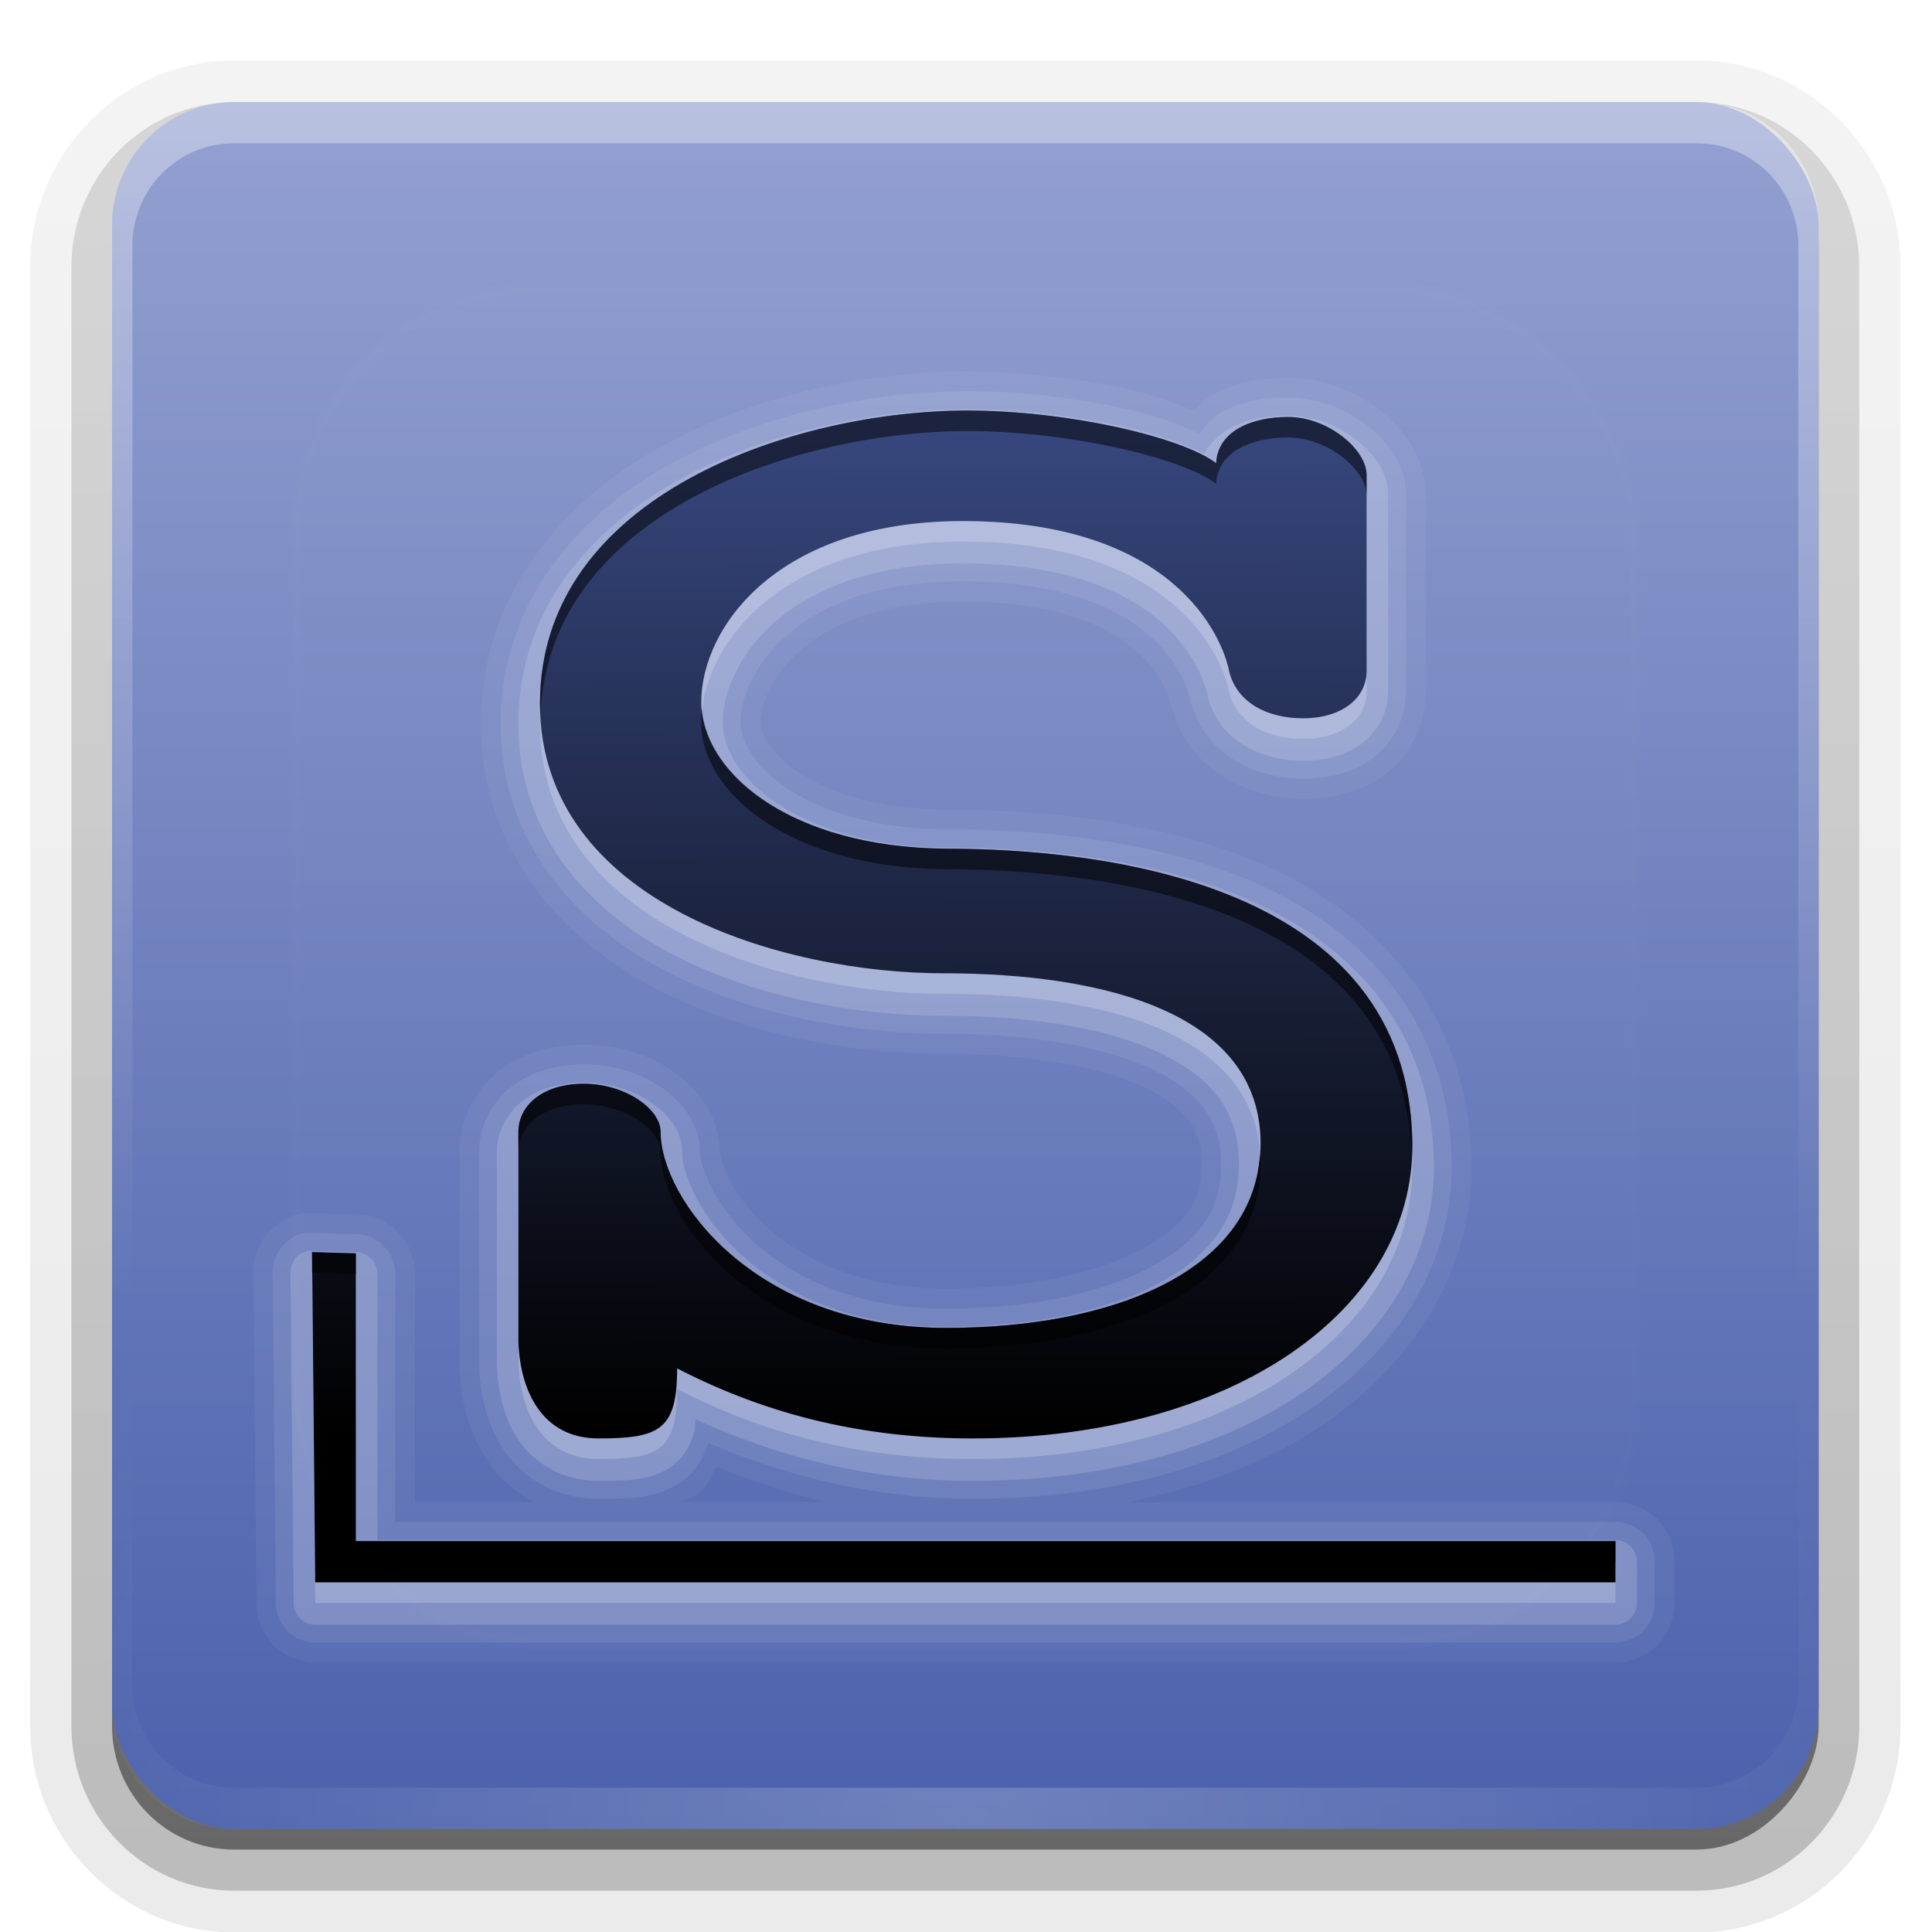 <svg height="64" width="64" xmlns="http://www.w3.org/2000/svg" xmlns:xlink="http://www.w3.org/1999/xlink"><linearGradient id="a"><stop offset="0" stop-color="#fff"/><stop offset="1" stop-color="#fff" stop-opacity="0"/></linearGradient><linearGradient id="b" gradientTransform="matrix(1.024 0 0 1.012 -1.143 -98.071)" gradientUnits="userSpaceOnUse" x1="32.251" x2="32.251" xlink:href="#c" y1="6.132" y2="90.239"/><linearGradient id="c" gradientTransform="matrix(1.006 0 0 .994 100 0)" gradientUnits="userSpaceOnUse" x1="45.448" x2="45.448" y1="92.54" y2="7.017"><stop offset="0"/><stop offset="1" stop-opacity=".588"/></linearGradient><linearGradient id="d" gradientTransform="translate(0 -97)" gradientUnits="userSpaceOnUse" x1="32.251" x2="32.251" xlink:href="#c" y1="6.132" y2="90.239"/><linearGradient id="e" gradientTransform="matrix(.449 0 0 .447 -116.01 -161.732)" gradientUnits="userSpaceOnUse" x1="365.512" x2="365.978" y1="408.397" y2="520.171"><stop offset="0" stop-color="#384880"/><stop offset="1"/></linearGradient><linearGradient id="f" gradientUnits="userSpaceOnUse" x1="48" x2="48" xlink:href="#a" y1="20.221" y2="138.661"/><clipPath id="g"><rect height="84" rx="6" width="84" x="6" y="6"/></clipPath><filter id="h" color-interpolation-filters="sRGB" height="1.384" width="1.384" x="-.192" y="-.192"><feGaussianBlur stdDeviation="5.28"/></filter><linearGradient id="i" gradientUnits="userSpaceOnUse" x1="48" x2="48" y1="90" y2="5.988"><stop offset="0" stop-color="#4b61ac"/><stop offset="1" stop-color="#93a0d0"/></linearGradient><linearGradient id="j" gradientUnits="userSpaceOnUse" x1="36.357" x2="36.357" xlink:href="#a" y1="6" y2="63.893"/><radialGradient id="k" cx="48" cy="90.172" gradientTransform="matrix(1.157 0 0 .996 -7.551 .197)" gradientUnits="userSpaceOnUse" r="42" xlink:href="#a"/><g fill="url(#b)"><path d="m12-95.031c-5.511 0-10.031 4.52-10.031 10.031v71c0 5.511 4.52 10.031 10.031 10.031h72c5.511 0 10.031-4.52 10.031-10.031v-71c0-5.511-4.52-10.031-10.031-10.031z" opacity=".08" transform="matrix(.673 0 0 -.681 -.326 -.702)"/><path d="m12-94.031c-4.972 0-9.031 4.06-9.031 9.031v71c0 4.972 4.06 9.031 9.031 9.031h72c4.972 0 9.031-4.06 9.031-9.031v-71c0-4.972-4.06-9.031-9.031-9.031z" opacity=".1" transform="matrix(.673 0 0 -.681 -.326 -.702)"/><path d="m12-93c-4.409 0-8 3.591-8 8v71c0 4.409 3.591 8 8 8h72c4.409 0 8-3.591 8-8v-71c0-4.409-3.591-8-8-8z" opacity=".2" transform="matrix(.673 0 0 -.681 -.326 -.702)"/><rect height="85" opacity=".3" rx="7" transform="matrix(.673 0 0 -.681 -.326 -.702)" width="86" x="5" y="-92"/></g><rect fill="url(#d)" height="84" opacity=".45" rx="6" transform="matrix(.673 0 0 -.681 -.326 -.702)" width="84" x="6" y="-91"/><g transform="matrix(.673 0 0 .681 -.326 -.702)"><rect fill="url(#i)" height="84" rx="6" width="84" x="6" y="6"/><path d="m12 6c-3.324 0-6 2.676-6 6v2 68 2c0 .335.041.651.094.969.049.296.097.597.188.875.01.03.021.064.031.094.099.288.235.547.375.812.145.274.316.536.5.781s.374.473.594.688c.44.428.943.815 1.5 1.094.279.14.573.247.875.344-.256-.1-.487-.236-.719-.375-.007-.004-.024.004-.031 0-.032-.019-.062-.043-.094-.062-.12-.077-.231-.164-.344-.25-.106-.081-.213-.161-.312-.25-.178-.161-.347-.345-.5-.531-.108-.13-.218-.265-.312-.406-.025-.038-.038-.086-.062-.125-.065-.103-.13-.205-.188-.312-.101-.195-.206-.416-.281-.625-.008-.022-.024-.041-.031-.062-.032-.092-.036-.187-.062-.281-.03-.107-.07-.203-.094-.312-.073-.342-.125-.698-.125-1.062v-2-68-2c0-2.782 2.218-5 5-5h2 68 2c2.782 0 5 2.218 5 5v2 68 2c0 .364-.052.721-.125 1.062-.044.207-.088.398-.156.594-.008.022-.023.041-.031.062-.063.174-.138.367-.219.531-.042.083-.079.17-.125.25-.055.097-.127.188-.188.281-.094.141-.205.276-.312.406-.143.174-.303.347-.469.5-.011.01-.02.021-.031.031-.138.126-.285.234-.438.344-.103.073-.204.153-.312.219-.007.004-.024-.004-.031 0-.232.139-.463.275-.719.375.302-.097.596-.204.875-.344.557-.279 1.06-.666 1.5-1.094.22-.214.409-.442.594-.688s.355-.508.5-.781c.14-.265.276-.525.375-.812.01-.031.021-.063.031-.094.09-.278.139-.579.188-.875.052-.318.094-.634.094-.969v-2-68-2c0-3.324-2.676-6-6-6z" fill="url(#j)" opacity=".35"/><path d="m12 90c-3.324 0-6-2.676-6-6v-2-68-2c0-.335.041-.651.094-.969.049-.296.097-.597.188-.875.01-.03.021-.064.031-.094.099-.288.235-.547.375-.812.145-.274.316-.536.5-.781s.374-.473.594-.688c.44-.428.943-.815 1.5-1.094.279-.14.573-.247.875-.344-.256.1-.487.236-.719.375-.007.004-.024-.004-.031 0-.032.019-.062.043-.094.062-.12.077-.231.164-.344.25-.106.081-.213.161-.312.25-.178.161-.347.345-.5.531-.108.13-.218.265-.312.406-.025.038-.038.086-.062.125-.065.103-.13.205-.188.312-.101.195-.206.416-.281.625-.008.022-.024.041-.031.062-.032.092-.036.187-.062.281-.03.107-.07.203-.094.312-.073.342-.125.698-.125 1.062v2 68 2c0 2.782 2.218 5 5 5h2 68 2c2.782 0 5-2.218 5-5v-2-68-2c0-.364-.052-.721-.125-1.062-.044-.207-.088-.398-.156-.594-.008-.022-.023-.041-.031-.062-.063-.174-.138-.367-.219-.531-.042-.083-.079-.17-.125-.25-.055-.097-.127-.188-.188-.281-.094-.141-.205-.276-.312-.406-.143-.174-.303-.347-.469-.5-.011-.01-.02-.021-.031-.031-.138-.126-.285-.234-.438-.344-.103-.073-.204-.153-.312-.219-.007-.004-.024.004-.031 0-.232-.139-.463-.275-.719-.375.302.097.596.204.875.344.557.279 1.06.666 1.5 1.094.22.214.409.442.594.688s.355.508.5.781c.14.265.276.525.375.812.01.031.021.063.031.094.09.278.139.579.188.875.052.318.094.634.094.969v2 68 2c0 3.324-2.676 6-6 6z" fill="url(#k)" opacity=".2"/></g><rect height="66" rx="12" style="opacity:.1;stroke:#fff;stroke-width:.5;stroke-linecap:round;clip-path:url(#g);fill:url(#f);filter:url(#h)" transform="matrix(.673 0 0 .681 -.326 -.702)" width="66" x="15" y="15"/><g transform="matrix(.673 0 0 .681 -.326 -.702)"><g fill="#fff"><path d="m48.125 19.094c-4.703 0-10.318 1.053-15.094 3.656-4.81 2.622-8.875 7.189-8.875 13.5 0 6.103 3.945 10.457 8.562 12.844 4.576 2.366 9.898 3.188 14.188 3.188 3.794 0 7.417.538 9.656 1.531 1.15.51 1.916 1.074 2.375 1.656.471.597.688 1.166.688 2.188 0 1.005-.221 1.728-.688 2.375s-1.214 1.222-2.344 1.812c-2.176 1.137-5.706 1.875-9.531 1.875-4.088 0-6.867-1.33-8.688-2.875-.882-.748-1.526-1.604-1.938-2.344-.199-.357-.32-.701-.406-.969-.087-.267-.125-.509-.125-.438 0-1.949-1.291-3.306-2.469-4.062-1.195-.767-2.656-1.188-4.219-1.188-1.515 0-2.983.378-4.156 1.281-1.22.939-1.969 2.4-1.969 3.969v10.219c-.002.14-.002-.108 0 .031 0.0.02 0.0.063 0 .062.053 1.534.38 3.282 1.469 4.812.557.783 1.304 1.407 2.188 1.875h-5.844v-11.094c.001.118-0-.008 0-.031 0-.017 0-.07 0-.094 0-.012 0-.052 0-.062s0-.093 0-.094c-0-0-.026-.035-.031-.062 0-.006 0-.021 0-.031-0-.005 0-.018 0-.031-0-.006.001-.015 0-.031-0-.004.002-.018 0-.031-.004-.013.002-.026 0-.031-.004-.031 0-.062 0-.062-0-0-.029-.118-.031-.125-.002-.007-.029.005-.031 0-.004-.011.004-.02 0-.031-0-.002-.023-.071-.031-.094-.008-.023 0-.03 0-.031-.001-.003-.061-.122-.062-.125-0-0-.019-.064-.031-.094.008.023-.001-.033 0-.031.001.001-.039-.047-.031-.031-0-.001.011-.035 0-.062-.002-.006.003-.023 0-.031-.001-.002-.03.003-.031 0-.001-.003.002-.026 0-.031-.004-.01-.031-.125-.031-.125-0-0-.039-.027-.062-.062-.004-.01-.031-.031-.031-.031-0-0-.015-.034-.031-.062-0-0-.025-.024-.031-.031-.004-.007 0-.031 0-.031-0-0-.071-.065-.094-.094 0.0 0.0.006-.024 0-.031-.005-.008-.019-.014-.031-.031-.015-.018-.029-.029-.031-.031-.006-.007-.03-.03-.031-.031-0-.001-.055-.086-.062-.094-.007-.007-.023-.024-.031-.031-.002-.002-.092-.092-.094-.094-.087-.09-.016-.016-.031-.031s-.061-.061-.062-.062c-.01-.01-.039-.041-.062-.062.015.016-.032-.032-.031-.031-.005-.005-.093-.094-.094-.094-.003-.002-.122-.092-.125-.094-0-0-.084-.026-.094-.031-.01-.005-.027-.029-.031-.031-.012-.007-.037-.003-.031 0-.033-.021-.093-.062-.094-.062-.001-.001-.002-.017-.031-.031-.012-.008-.02-.024-.031-.031-.005-.004-.024.005-.031 0-.004-.003-.02-.025-.031-.031-.011-.007-.094-.031-.094-.031-.001-.001-.085-.048-.125-.062-.012-.005-.032-0-.031 0-.032-.013-.093-.062-.094-.062-.045-.015-.122-.03-.125-.031-0-0-.156-.031-.156-.031.002.001-.028.001-.031 0-.023-.002-.054 0-.062 0-.006-.002.009-.028 0-.031-.004-.002-.02.003-.031 0-.006-.002-.017.004-.031 0s-.125-.031-.125-.031c-0-0-.085 0-.094 0s-.027 0-.031 0c-.002-0-.133-0-.156 0l-2.031-.062h-.062c-.016-.001-.018 0-.031 0s-.029-0-.031 0c-.003-0-.217 0-.188 0 .024 0-.081-0-.125 0-.005-0-.02-0-.031 0-.044.001-.124-0-.125 0a.973.973 0 0 0 -.156 0c-0.0 0-.085.029-.094.031-.009.003-.026-.002-.031 0-.01.003-.021.028-.031.031-.02.007-.039-.008-.062 0-.046.016-.029.03-.031.031-.019.004-.045-.004-.062 0-.009.002-.02-.002-.031 0-.005.001-.02.029-.031.031-.011.003-.125.031-.125.031-.077.029-.016-.006-.031 0s-.043.024-.062.031c-.039.015-.122.061-.125.062-0.0 0-.111.053-.125.062-.014.009-.026-.004-.031 0-.011.008-.026.028-.031.031-.01.007.007.026 0 .031-.015.011-.047.02-.062.031-.012.007-.012.02-.031.031-.039.023-.154.092-.156.094-.07.05-.019.022-.031.031-.012.009-.047.02-.062.031-.031.023-.092.061-.094.062-.002.002-.094.094-.125.125s-.012.012-.062.062c.171-.174-.184.183-.188.188-.004.004-.153.183-.156.188-.002.002-.039.086-.062.125-.012.019-.022.047-.031.062-.009.015.027-.041-.031.062-0.0 0-.059.085-.062.094-.004.009.003.023 0 .031-.001.001.004.025 0 .031-.007.015-.024.017-.031.031-.015.039.001.029 0 .031-.007.011-.025.021-.031.031-.005.009-.025.021-.031.031-.003.005.006.02 0 .031-.003.006-.024.017-.031.031-.007.014-.031.125-.031.125-0.0 0-.029.084-.031.094-.002.01-.03.026-.031.031-.002.01.002.022 0 .031-.004.018.004.043 0 .062-.001.003-.024.086-.031.125-.004.019.003.047 0 .062s-.011-.058-.031.062c-.001.007-.031.244-.031.25-0.0.003-0.0.149 0 .188 0.0.039-0.0.034 0 .062l.156 16.062c-.001-.123 0.0.008 0 .031-0.0.023-0.0.123 0 .125-0.0.006-0.0.026 0 .031 0.0.011-0.0.093 0 .094 0.0 0.0.026.035.031.062-0.0.006-0.0.021 0 .031 0.0.005-0.0.018 0 .031.002.01-.001.028 0 .031.004.017-.002.025 0 .031.004.013-.002.026 0 .031.001.004.03-.004.031 0 .004.029-0.0.062 0 .062.001.003.001.034 0 .031.008.029-.002.089 0 .094.002.007.029-.005.031 0 .004.011-.004.02 0 .031.001.003.03.122.031.125.001.003.061.153.062.156.008.023.031.124.031.125.002.005-.002.024 0 .031.002.007.062.093.062.094.046.097.023.047.031.062.008.016.03.061.031.062.001.001.047.102.062.125 0.0 0.0.038.029.062.062.007.01-.006.023 0 .031 0.0 0.0.024.02.031.031.013.016.026.025.031.031.022.035.031.094.031.094 0.0 0.0.013.01.031.031.005.007.024.02.031.031.013.017.032.032.031.031.002.003-.005.024 0 .031.004.004.027-.004.031 0 .02.025.062.094.062.094.002.002.114.114.094.094-.02-.02.091.092.094.094 0.0 0.0.086.089.094.094.004.004.027-.004.031 0 .003.003.024.024.031.031.012.008.024.026.031.031.022.018.031.031.031.031 0.0 0.0.058.009.094.031.006.005.016.018.031.031.011.007.031.031.031.031.009.006.022-.007.031 0 .034.024.062.062.062.062.023.015.124.062.125.062.001.001.047.023.062.031.016.008-.034-.015.062.031 0.0 0.0.087.06.094.062.007.002.026-.002.031 0 .002.001.102.024.125.031.003.001.153.062.156.062.003.001.122.03.125.031.012.004.02-.004.031 0 .005.002-.007.029 0 .031.007.002.125-0.0.125 0 .009.003.125.031.125.031-0-0.0.057-.003.094 0 .027.005.062.031.062.031.001 0.0.083-0.0.094 0s.051 0.0.062 0c.025.001.076 0.0.094 0 .023-0.0.155.001.031 0h64c-.123.001.008-0.0.031 0 .023 0.0.123 0.0.125 0 .006 0.0.026 0.0.031 0 .011-0.0.093 0.0.094 0 0-0.0.035-.026.062-.031.037-.003.094-0.0.094 0 .008-.001.033.004.062 0 .01-.003-.006-.029 0-.031.029-.004.062 0.0.062 0 .009-.003.03.001.031 0 .029-.008.089.002.094 0 .007-.002-.005-.029 0-.031.011-.004.02.004.031 0 .003-.001.122-.03.125-.031.003-.001.153-.061.156-.062.023-.008.124-.031.125-.031.005-.002.024.002.031 0 .007-.002.093-.062.094-.062.097-.046.047-.023.062-.031.016-.008.061-.03.062-.031.001-.001.102-.047.125-.062 0-0.0.029-.038.062-.062.013-.007.024.004.031 0 0-0.0.02-.024.031-.031.007-.005.018-.021.031-.031.035-.022.094-.031.094-.031 0-0.0.055-.056.062-.062.017-.013.032-.032.031-.031-.001.001.047-.047.031-.031.025-.02.094-.062.094-.062.002-.002.114-.114.094-.094-.02.02.092-.091.094-.094 0-0.0.043-.068.062-.094.008-.008.023-.023.031-.031.003-.003.024-.024.031-.031.013-.017.034-.035.031-.031.018-.022.031-.031.031-.031 0-0.0.009-.058.031-.094.01-.013.026-.024.031-.031.007-.011.031-.031.031-.031 0-0-.005-.019 0-.031.024-.034.062-.062.062-.062.015-.023.062-.124.062-.125.001-.001.023-.047.031-.062.008-.016-.015.034.031-.062 0-0.0.06-.087.062-.094.002-.007-.002-.026 0-.031-.001.002.008-.054 0-.031.01-.027.025-.076.031-.094.001-.003.062-.153.062-.156.001-.003.03-.122.031-.125.004-.012-.004-.02 0-.031.002-.005.029.007.031 0 .002-.005-.008-.065 0-.094.001-.002-.003-.023 0-.031.004-.012-.004-.05 0-.062.008-.034.031-.063.031-.062-0.0 0-.003-.057 0-.094.005-.027.031-.062.031-.062 0-.001-0-.083 0-.094s0-.051 0-.062c.001-.025 0-.076 0-.094-0-.023.001-.155 0-.031v-2c.001.123-0-.008 0-.031 0-.017.001-.069 0-.094-0.0.023-0-.033 0-.031 0-.006 0-.026 0-.031-0-.011 0-.093 0-.094-0-0-.026-.035-.031-.062 0-.006 0-.021 0-.031-0-.005 0-.018 0-.031-0-.007.001-.014 0-.031-0-.004.002-.019 0-.031-.004-.013.002-.026 0-.031-.001-.004-.03.004-.031 0-.004-.013.004-.051 0-.062-0-0.0.002-.118 0-.125-.002-.007-.029.005-.031 0-.004-.011.004-.02 0-.031-.001-.003-.03-.122-.031-.125-.001-.003-.061-.153-.062-.156-.006-.018-.021-.066-.031-.094.008.023-.001-.033 0-.031-.002-.005.002-.024 0-.031-.002-.007-.062-.093-.062-.094-.046-.097-.023-.047-.031-.062-.008-.016-.03-.061-.031-.062-.001-.001-.047-.102-.062-.125-0-0-.038-.029-.062-.062-.005-.012 0-.031 0-.031-.005-.006-.028.005-.031 0 0.0 0.0.003-.027 0-.031-.013-.016-.026-.025-.031-.031-.022-.035-.031-.094-.031-.094-0-0-.013-.01-.031-.031.003.004-.018-.014-.031-.031-.008-.012-.024-.02-.031-.031-.002-.003.005-.024 0-.031-.011-.012-.039-.008-.031 0-.02-.025-.062-.094-.062-.094-.002-.002-.114-.114-.094-.094.02.02-.091-.092-.094-.094-0-0-.068-.043-.094-.062.008.008.012-.02 0-.031-.004-.004-.027.004-.031 0-.003-.003-.024-.024-.031-.031-.007-.007-.062-.062-.062-.062-0-0-.058-.009-.094-.031-.006-.005-.016-.018-.031-.031-.003-.002-.025.005-.031 0-.012-.009-.014-.019-.031-.031-.034-.024-.062-.062-.062-.062-.023-.015-.124-.062-.125-.062-.001-.001-.047-.023-.062-.031-.016-.008.034.015-.062-.031-0-0-.087-.06-.094-.062-.007-.002-.026.002-.031 0 .002.001-.054-.008-.031 0-.027-.01-.076-.025-.094-.031-.003-.001-.153-.062-.156-.062-.003-.001-.122-.03-.125-.031-.012-.004-.02.004-.031 0-.005-.002.007-.029 0-.031-.005-.002-.065.008-.094 0-.002-.001-.023.003-.031 0-.004-.001-.032.007-.062 0-.006-.002.01-.028 0-.031-.03-.007-.063-0-.062 0-.01-.003-.057.007-.094 0-.027-.005-.062-.031-.062-.031-.001-0-.083 0-.094 0-.005-0-.025-0-.031 0-.002-0-.102-0-.125 0-.023 0-.155-.001-.031 0h-24c3.69-.758 6.978-2.001 9.656-3.812 4.426-2.994 7.282-7.483 7.25-12.562-.048-7.649-5.001-12.474-10.5-14.75-5.441-2.252-11.5-2.562-15.406-2.562-3.38-.035-5.79-.878-7.25-1.844-1.465-.968-1.844-2.015-1.844-2.375 0-1.542 1.913-5.906 9.969-5.906 4.627 0 7.091 1.192 8.469 2.344 1.368 1.143 1.706 2.423 1.75 2.656a.973.973 0 0 0 .031.062c-0-.002.032.095.031.094-.001-.002.032.095.031.094.068.246.048.135.031.062-.007-.031.026.12 0 .031.854 2.897 3.739 4.25 6.406 4.25 1.397 0 2.846-.308 4.031-1.188 1.25-.927 2-2.417 2-4.031v-9.531c0-1.917-1.183-3.32-2.312-4.188-1.179-.906-2.726-1.531-4.469-1.531-1.148 0-2.478.148-3.75.844-.432.236-.608.508-.844.781-.954-.393-1.907-.781-3.219-1.062-2.435-.523-5.254-.875-7.938-.875zm-12.406 53.281c1.793.709 3.604 1.303 5.469 1.719h-7.219c.3-.151.621-.177.906-.406.476-.382.606-.855.844-1.312z" opacity=".05"/><path d="m48.125 20.062c-4.556 0-10.037 1.03-14.625 3.531-4.6 2.508-8.375 6.761-8.375 12.656 0 5.688 3.634 9.695 8.031 11.969 4.383 2.266 9.589 3.094 13.75 3.094 3.883 0 7.599.532 10.062 1.625 1.249.554 2.133 1.195 2.719 1.938s.906 1.586.906 2.781c0 2.327-1.14 3.797-3.562 5.062-2.398 1.253-6.026 1.969-9.969 1.969-4.3 0-7.324-1.406-9.312-3.094-.985-.836-1.694-1.793-2.156-2.625s-.656-1.585-.656-1.875c0-1.511-1.019-2.6-2.031-3.25-1.028-.66-2.298-1.031-3.688-1.031-1.348 0-2.593.347-3.562 1.094-.991.763-1.594 1.93-1.594 3.188v10.219c-0.0.002-0.0.029 0 .031a.879.879 0 0 0 0 .031c.049 1.423.345 2.964 1.281 4.281.963 1.353 2.626 2.281 4.594 2.281 1.559 0 3.062.005 4.312-1 .574-.462.87-1.083 1.094-1.719 4.16 1.743 8.48 2.719 13.031 2.719 6.75 0 12.54-1.621 16.75-4.469 4.215-2.852 6.842-7.036 6.812-11.75-.045-7.239-4.653-11.67-9.906-13.844-5.233-2.165-11.181-2.5-15.031-2.5-3.534-.037-6.129-.907-7.781-2-1.655-1.094-2.281-2.345-2.281-3.188 0-2.266 2.526-6.875 10.938-6.875 4.797 0 7.524 1.25 9.094 2.562s2.008 2.761 2.094 3.219a.879.879 0 0 0 .031.094c.001.003.016.047.031.094.007.024.024.039.031.062.708 2.403 3.122 3.562 5.469 3.562 1.252 0 2.467-.28 3.438-1 1.001-.743 1.625-1.946 1.625-3.25v-9.531c0-1.515-.938-2.638-1.938-3.406-1.028-.79-2.371-1.344-3.875-1.344-1.067 0-2.21.133-3.281.719-.436.238-.74.656-1.062 1.031-1.066-.463-2.202-.9-3.688-1.219-2.37-.509-5.119-.844-7.719-.844zm-32.625 40.938c-.006.001-.182.061-.188.062-.005.002-.151.029-.156.031-.005.002-.151.06-.156.062-.005.003-.12.091-.125.094-.005.003-.152.09-.156.094-.005.003-.121.09-.125.094-.004.004-.121.121-.125.125-.004.004-.121.121-.125.125-.004.004-.091.12-.094.125-.003.005-.091.151-.094.156-.003.005-.06.151-.062.156-.002.005-.092.151-.094.156-.002.005-.03.151-.031.156-.001.005-.03.151-.031.156-.001.006-.031.182-.031.188-0.0.006-0.0.151 0 .156l.156 16.062c0.0.003-0.0.091 0 .094 0.0.003-0.0.091 0 .094 0.0.003.031.091.031.094 0.0.003-.001.091 0 .094s.03.091.031.094c.001.003.03.091.031.094.001.003.03.091.031.094.001.003.03.091.031.094.001.003.03.091.031.094.001.003.03.06.031.062.002.003.061.091.062.094.002.003.061.06.062.062.002.003.029.091.031.094.002.003.06.06.062.062.002.002.06.091.062.094.002.002.06.06.062.062.002.002.06.06.062.062.002.002.091.06.094.062.002.002.06.061.062.062.003.002.091.029.094.031.003.002.06.061.062.062.003.002.091.061.094.062.003.002.06.03.062.031.003.001.091.03.094.031.003.001.091.03.094.031.003.001.091.03.094.031.003.001.091.03.094.031.003.001.091.031.094.031.003.001.091-0.0.094 0 .003 0.0.091.031.094.031.003 0.0.091-0.0.094 0 .003 0.0.091-0.0.094 0h64c.003-0.0.091 0.0.094 0 .003-0.0.091 0.0.094 0 .003-0.0.091-.031.094-.031.003-0.0.091.001.094 0s.091-.03.094-.031c.003-.001.091-.03.094-.031.003-.001.091-.03.094-.031.003-.001.091-.03.094-.031.003-.001.091-.03.094-.031.003-.001.06-.03.062-.031.003-.002.091-.061.094-.062.003-.002.06-.061.062-.062.003-.002.091-.029.094-.031.003-.002.06-.06.062-.062.002-.002.091-.06.094-.062.002-.002.06-.06.062-.062.002-.002.06-.06.062-.062.002-.002.06-.091.062-.094.002-.002.061-.06.062-.062.002-.003.029-.091.031-.094.002-.003.061-.06.062-.062.002-.003.061-.091.062-.094.002-.003.03-.06.031-.062.001-.003.03-.091.031-.094.001-.003.03-.091.031-.094.001-.003.03-.091.031-.094.001-.003.03-.091.031-.094.001-.003.031-.091.031-.094.001-.003-0-.091 0-.094 0-.003.031-.091.031-.094 0-.003-0-.091 0-.094 0-.003-0-.091 0-.094v-2c-0-.003 0-.091 0-.094-0-.003 0-.091 0-.094-0-.003-.031-.091-.031-.094-0-.003.001-.091 0-.094s-.03-.091-.031-.094c-.001-.003-.03-.091-.031-.094-.001-.003-.03-.091-.031-.094-.001-.003-.03-.091-.031-.094-.001-.003-.03-.091-.031-.094-.001-.003-.03-.06-.031-.062-.002-.003-.061-.091-.062-.094-.002-.003-.061-.06-.062-.062-.002-.003-.029-.091-.031-.094-.002-.003-.06-.06-.062-.062-.002-.002-.06-.091-.062-.094-.002-.002-.06-.06-.062-.062-.002-.002-.06-.06-.062-.062-.002-.002-.091-.06-.094-.062-.002-.002-.06-.061-.062-.062-.003-.002-.091-.029-.094-.031-.003-.002-.06-.061-.062-.062-.003-.002-.091-.061-.094-.062-.003-.002-.06-.03-.062-.031-.003-.001-.091-.03-.094-.031-.003-.001-.091-.03-.094-.031-.003-.001-.091-.03-.094-.031-.003-.001-.091-.03-.094-.031-.003-.001-.091-.031-.094-.031-.003-.001-.091 0-.094 0-.003-0-.091-.031-.094-.031-.003-0-.091 0-.094 0-.003-0-.091 0-.094 0h-60.062v-12.062c-0-.003 0-.091 0-.094s0-.091 0-.094c-0-.003-.031-.091-.031-.094-0-.003.001-.091 0-.094-.001-.003-.03-.091-.031-.094-.001-.003-.03-.091-.031-.094-.001-.003-.03-.091-.031-.094-.001-.003-.03-.06-.031-.062-.001-.003-.03-.091-.031-.094-.001-.003-.03-.091-.031-.094-.001-.003-.061-.06-.062-.062-.002-.003-.03-.091-.031-.094s-.061-.06-.062-.062c-.002-.003-.061-.091-.062-.094-.002-.002-.06-.06-.062-.062-.002-.002-.06-.06-.062-.062-.002-.002-.06-.06-.062-.062-.002-.002-.06-.06-.062-.062-.002-.002-.06-.061-.062-.062-.003-.002-.091-.061-.094-.062-.003-.002-.06-.03-.062-.031-.003-.002-.091-.061-.094-.062-.003-.002-.06-.03-.062-.031-.003-.001-.091-.061-.094-.062-.003-.001-.091-.03-.094-.031-.003-.001-.06-.03-.062-.031-.003-.001-.091-.03-.094-.031-.003-.001-.091.001-.094 0-.003-.001-.091-.031-.094-.031-.003-.001-.091-.031-.094-.031-.003-0-.091 0-.094 0-.003-0-.091 0-.094 0l-2.094-.062c-.002-0-.034.002-.062 0-.014-.001-.03 0-.031 0-.003-0-.122 0-.125 0-.003 0-.09-0-.094 0-.003 0-.09-0-.094 0a.879.879 0 0 0 -.062 0z" opacity=".08"/><path d="m48.125 20.938c-4.42 0-9.802 1.029-14.219 3.438s-7.906 6.35-7.906 11.875c0 5.319 3.356 9.013 7.562 11.188s9.303 3 13.344 3c3.958 0 7.745.507 10.406 1.688s4.156 2.817 4.156 5.531c0 2.646-1.437 4.488-4.031 5.844s-6.329 2.062-10.375 2.062c-4.495 0-7.734-1.496-9.875-3.312s-3.125-4.053-3.125-5.156c0-1.122-.745-1.935-1.625-2.5s-1.993-.906-3.219-.906c-1.199 0-2.25.304-3.031.906s-1.25 1.524-1.25 2.5v10.219a1.075 1.075 0 0 0 0 .031c.046 1.319.328 2.692 1.125 3.812s2.179 1.906 3.875 1.906c1.55 0 2.77-.025 3.75-.812.49-.394.797-.95.969-1.562.051-.183.031-.43.062-.625 4.357 1.976 8.87 3 13.656 3 6.609 0 12.222-1.588 16.25-4.312s6.465-6.646 6.438-11.031c-.043-6.876-4.332-10.944-9.375-13.031s-10.892-2.438-14.688-2.438c-3.675-.039-6.456-.95-8.281-2.156s-2.656-2.67-2.656-3.906c0-2.889 3.076-7.75 11.812-7.75 9.9 0 11.816 5.184 12.062 6.5a1.075 1.075 0 0 0 .031.094c.555 1.996 2.568 3 4.656 3 1.113 0 2.125-.264 2.906-.844s1.281-1.516 1.281-2.531v-9.531c0-1.159-.705-2.035-1.594-2.719s-2.055-1.156-3.344-1.156c-.984 0-1.986.139-2.875.625-.49.268-.932.709-1.25 1.219-1.111-.529-2.427-.986-4.094-1.344-2.308-.495-5.005-.812-7.531-.812zm-32.469 40.938a1.075 1.075 0 0 0 -.875 1.062l.156 16.062a1.075 1.075 0 0 0 1.062 1.062h64a1.075 1.075 0 0 0 1.062-1.062v-2a1.075 1.075 0 0 0 -1.062-1.062h-60.938v-12.938a1.075 1.075 0 0 0 -1.031-1.062l-2.156-.062a1.075 1.075 0 0 0 -.219 0z" opacity=".15"/><path d="m48.125 22c-8.496 0-21.062 4.085-21.062 14.25 0 9.75 12.072 13.125 19.844 13.125 8.093 0 15.625 1.995 15.625 8.281 0 6.125-7.133 8.969-15.469 8.969-9.467 0-14.062-6.304-14.062-9.531 0-1.131-1.758-2.344-3.781-2.344-2.024 0-3.219 1.055-3.219 2.344v10.219c.081 2.337 1.15 4.688 3.938 4.688 3.002 0 3.875-.409 3.875-3.406 4.623 2.364 9.416 3.406 14.562 3.406 12.867 0 21.675-6.305 21.625-14.281-.081-12.892-15.554-14.406-23-14.406-7.687-.081-12-3.74-12-7.125 0-3.627 3.732-8.812 12.875-8.812 10.285 0 12.778 5.523 13.125 7.375.405 1.456 1.843 2.219 3.625 2.219 1.863 0 3.125-.943 3.125-2.312v-9.531c0-1.209-1.871-2.812-3.875-2.812-1.699 0-3.45.639-3.531 2.25-1.699-1.289-7.353-2.562-12.219-2.562zm-32.281 40.938.156 16.062h64v-2h-62v-14z" opacity=".2"/></g><path d="m48.125 21c-8.496 0-21.062 4.085-21.062 14.25 0 9.75 12.072 13.125 19.844 13.125 8.093 0 15.625 1.995 15.625 8.281 0 6.125-7.133 8.969-15.469 8.969-9.467 0-14.062-6.304-14.062-9.531 0-1.131-1.758-2.344-3.781-2.344-2.024 0-3.219 1.055-3.219 2.344v10.219c.081 2.337 1.15 4.688 3.938 4.688 3.002 0 3.875-.409 3.875-3.406 4.623 2.364 9.416 3.406 14.562 3.406 12.867 0 21.675-6.305 21.625-14.281-.081-12.892-15.554-14.406-23-14.406-7.687-.081-12-3.74-12-7.125 0-3.627 3.732-8.812 12.875-8.812 10.285 0 12.778 5.523 13.125 7.375.405 1.456 1.843 2.219 3.625 2.219 1.863 0 3.125-.943 3.125-2.312v-9.531c0-1.209-1.871-2.812-3.875-2.812-1.699 0-3.45.639-3.531 2.25-1.699-1.289-7.353-2.562-12.219-2.562zm-32.281 40.938.156 16.062h64v-2h-62v-14z" fill="url(#e)"/><path d="m48.125 21c-8.496 0-21.062 4.085-21.062 14.25 0 .168.024.336.031.5.408-9.796 12.677-13.75 21.031-13.75 4.865 0 10.52 1.273 12.219 2.562.081-1.611 1.832-2.25 3.531-2.25 2.004 0 3.875 1.604 3.875 2.812v-1c0-1.209-1.871-2.812-3.875-2.812-1.699 0-3.45.639-3.531 2.25-1.699-1.289-7.353-2.562-12.219-2.562zm-13.094 14.5c-.03.237-.031.461-.031.688 0 3.385 4.313 7.044 12 7.125 7.36 0 22.541 1.484 22.969 13.969.009-.185.032-.375.031-.562-.081-12.892-15.554-14.406-23-14.406-7.446-.078-11.708-3.52-11.969-6.812zm-5.812 18.25c-2.024 0-3.219 1.055-3.219 2.344v1c0-1.289 1.194-2.344 3.219-2.344 2.023 0 3.781 1.213 3.781 2.344 0 3.227 4.595 9.531 14.062 9.531 8.335 0 15.469-2.843 15.469-8.969 0-.174-.02-.332-.031-.5-.38 5.779-7.333 8.469-15.438 8.469-9.467 0-14.062-6.304-14.062-9.531 0-1.131-1.758-2.344-3.781-2.344zm-13.375 8.188v1l2.156.062v-1zm2.156 14.062v1h62v-1z" opacity=".5"/></g></svg>